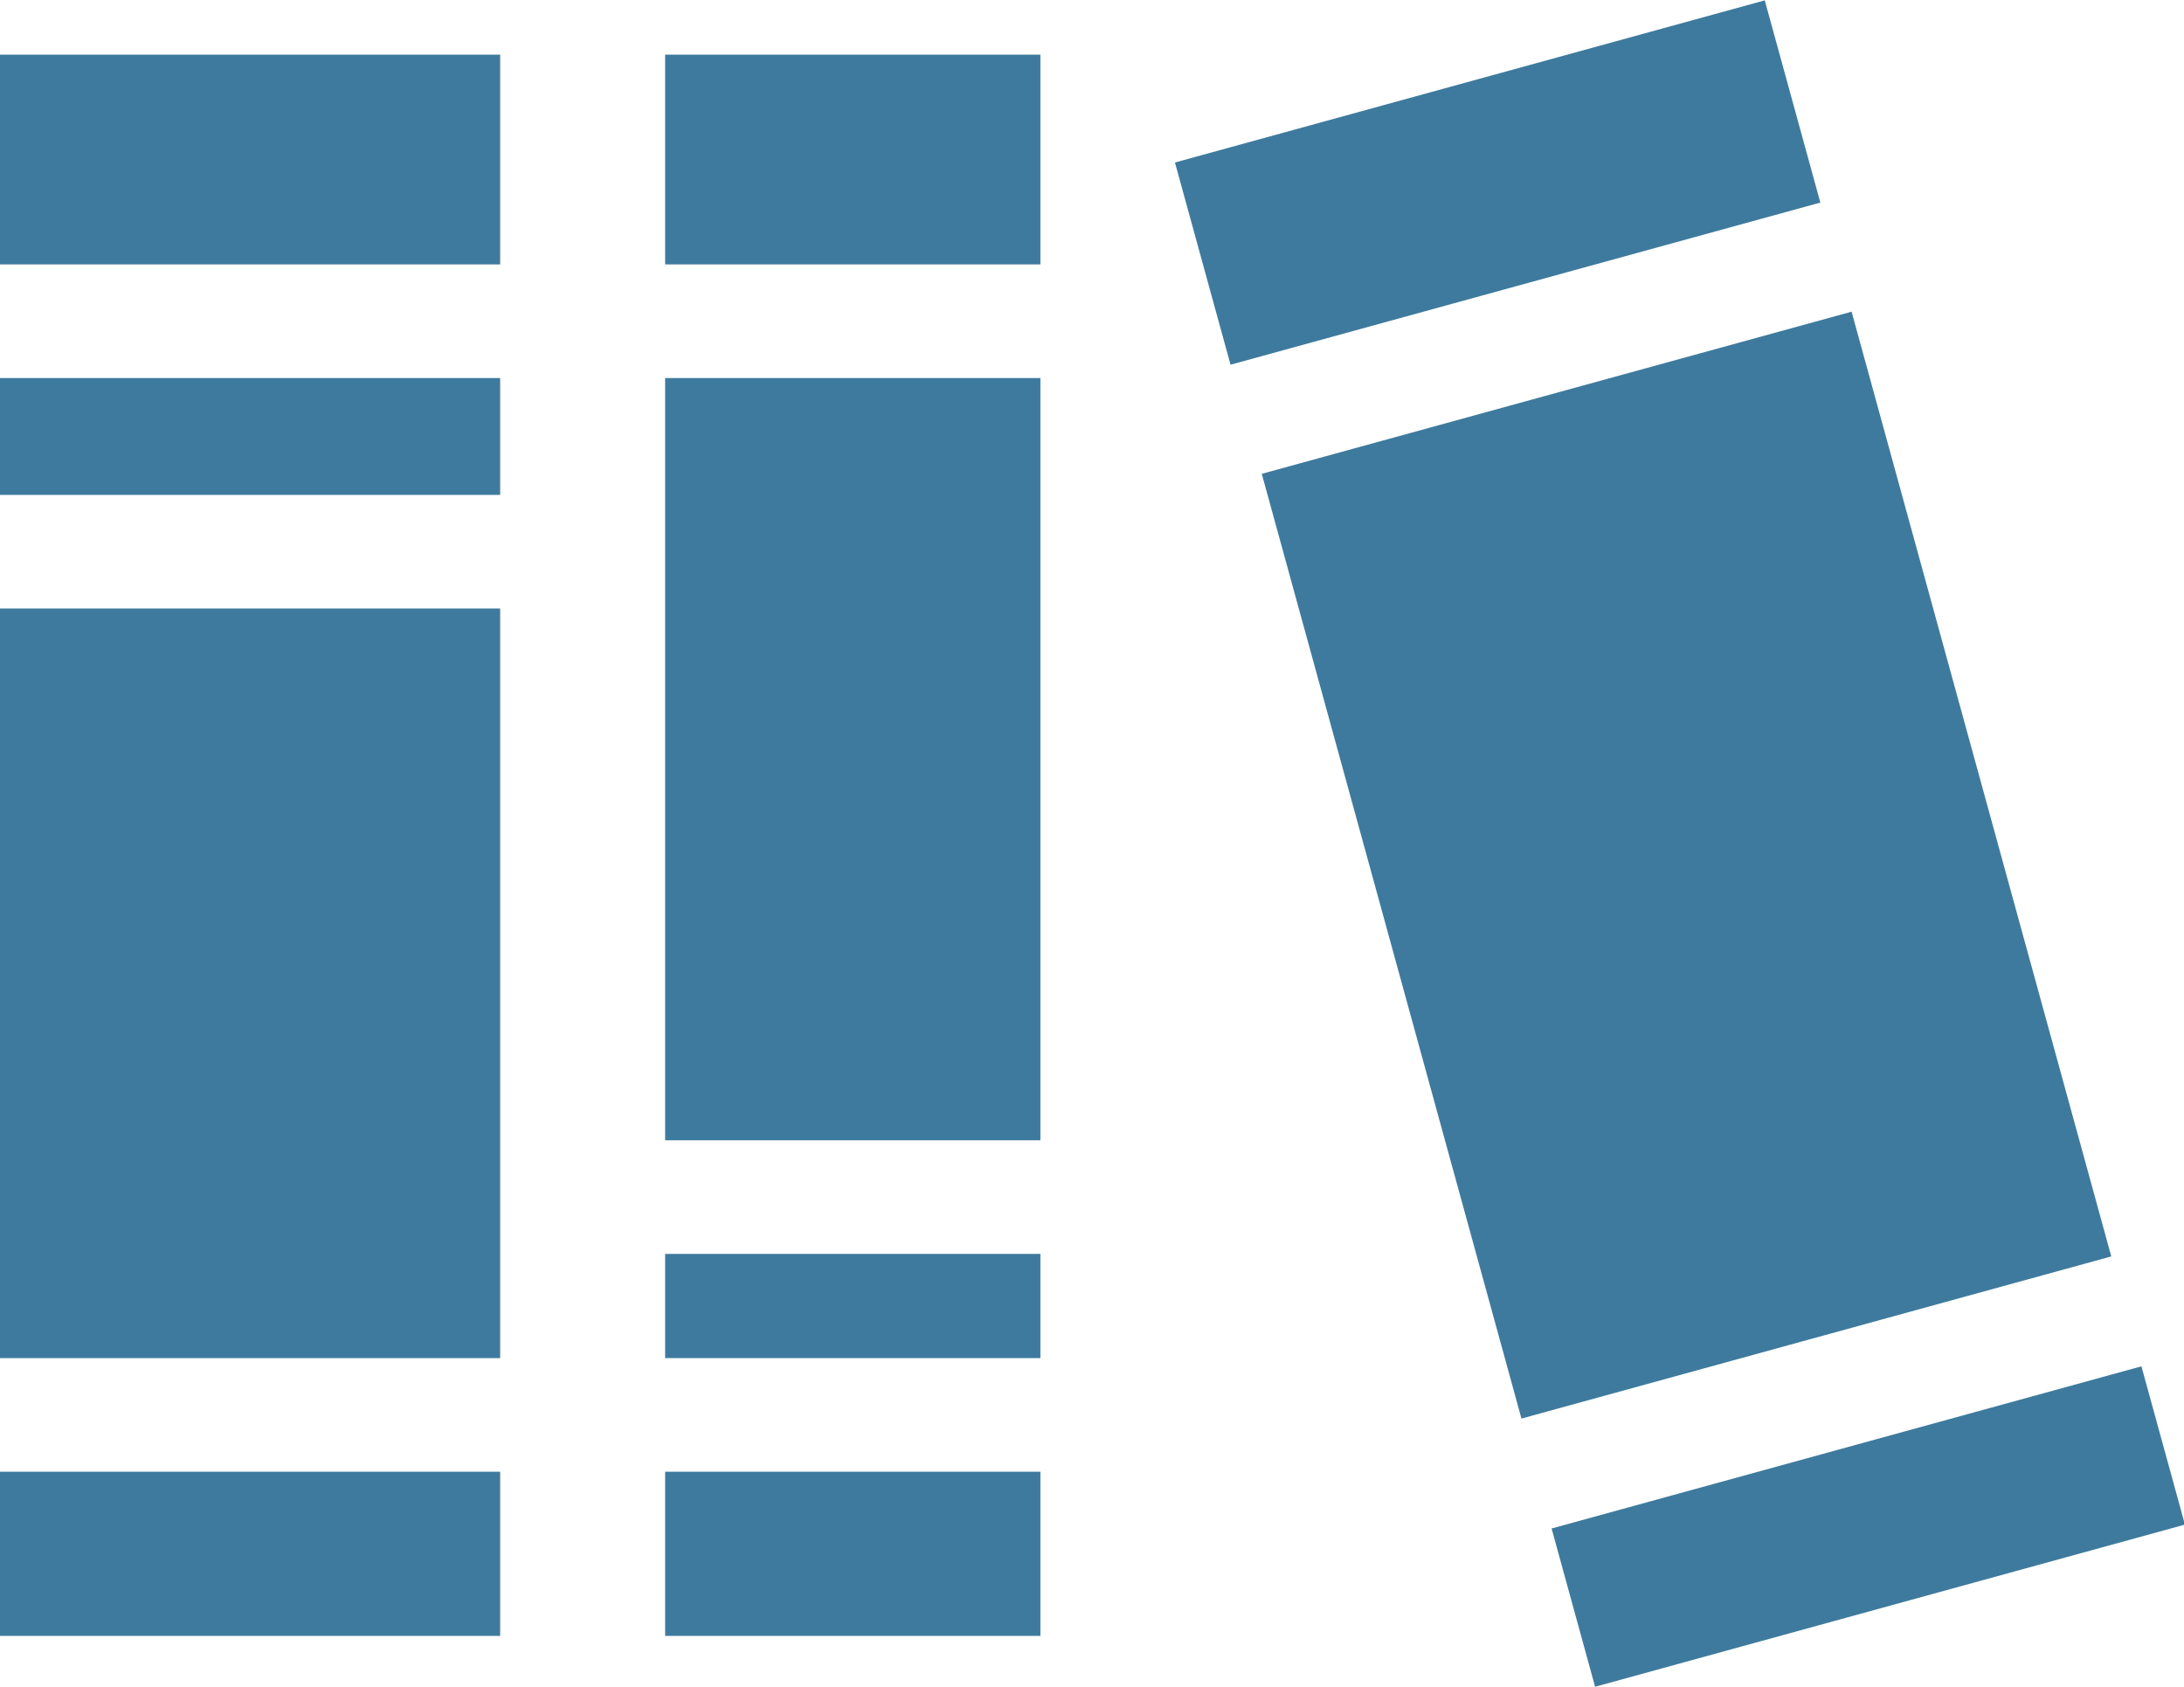 <?xml version="1.0" encoding="utf-8"?>
<!-- Generator: Adobe Illustrator 16.0.3, SVG Export Plug-In . SVG Version: 6.00 Build 0)  -->
<!DOCTYPE svg PUBLIC "-//W3C//DTD SVG 1.1//EN" "http://www.w3.org/Graphics/SVG/1.1/DTD/svg11.dtd">
<svg version="1.1" id="Ebene_1" xmlns="http://www.w3.org/2000/svg" xmlns:xlink="http://www.w3.org/1999/xlink" x="0px" y="0px"
	 width="145.697px" height="112.523px" viewBox="0 0 145.697 112.523" enable-background="new 0 0 145.697 112.523"
	 xml:space="preserve">
<g>
	<rect x="0" y="3.646" fill="#3E7A9D" width="33.366" height="13.992"/>
	<rect x="0" y="25.219" fill="#3E7A9D" width="33.366" height="7.794"/>
	<rect x="0" y="40.592" fill="#3E7A9D" width="33.366" height="50.005"/>
	<rect x="0" y="98.176" fill="#3E7A9D" width="33.366" height="10.951"/>
</g>
<g>
	<rect x="44.372" y="25.219" fill="#3E7A9D" width="25.034" height="50.848"/>
	<rect x="44.372" y="3.646" fill="#3E7A9D" width="25.034" height="13.992"/>
	<rect x="44.372" y="83.646" fill="#3E7A9D" width="25.034" height="6.95"/>
	<rect x="44.372" y="98.176" fill="#3E7A9D" width="25.034" height="10.951"/>
</g>
<g>
	
		<rect x="79.769" y="37.323" transform="matrix(0.265 0.964 -0.964 0.265 138.362 -65.996)" fill="#3E7A9D" width="65.375" height="40.817"/>
	
		<rect x="119.092" y="81.436" transform="matrix(0.265 0.964 -0.964 0.265 189.802 -45.24)" fill="#3E7A9D" width="10.952" height="40.818"/>
	
		<rect x="92.946" y="-8.261" transform="matrix(-0.265 -0.964 0.964 -0.265 114.685 111.74)" fill="#3E7A9D" width="13.993" height="40.816"/>
</g>
</svg>
